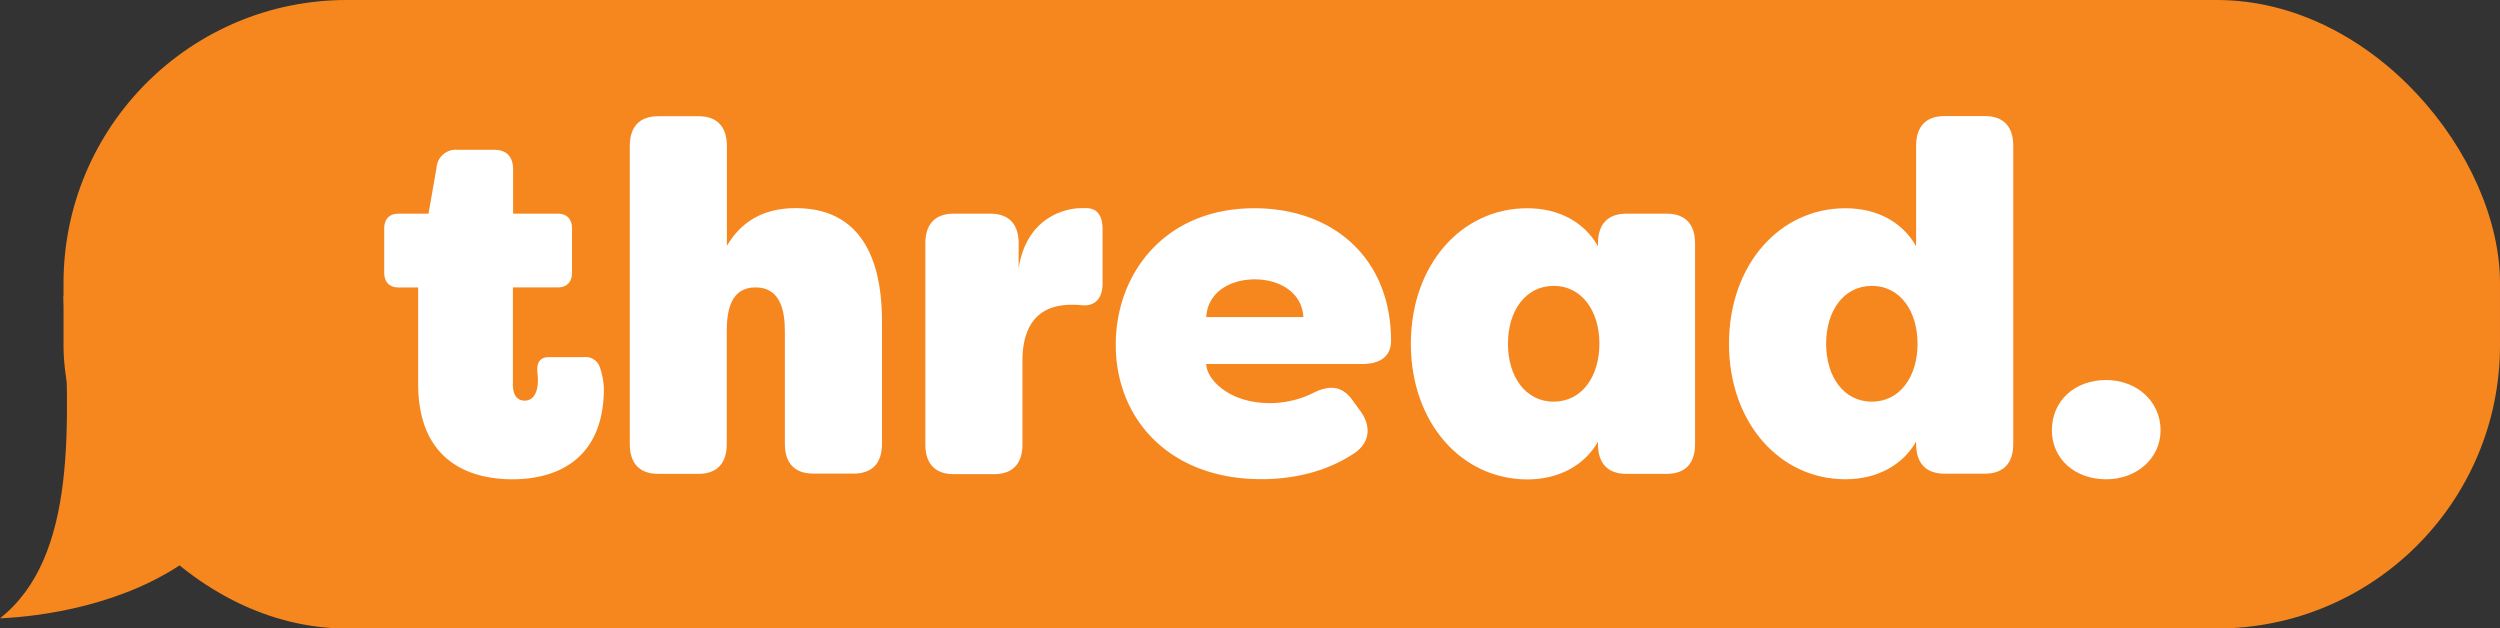 <svg id="Layer_2" data-name="Layer 2" xmlns="http://www.w3.org/2000/svg" viewBox="0 0 596.66 150"><rect x="0" y="0" width="596.66" height="150" fill="#333333" stroke="none"/><rect x="15.16" width="581.5" height="150" rx="67.6" fill="#f6871f"/><path d="M143.86,438.29c-15,10.56-34.46,13.26-44.39,13.68C118,437.28,116,405.78,114.62,374.85" transform="translate(-99.47 -304.4)" fill="#f6871f"/><path d="M199.27,396V373h-4.72c-2.14,0-3.38-1.3-3.38-3.54V358.94c0-2.24,1.24-3.54,3.38-3.54h7.19l1.92-11a4.6,4.6,0,0,1,5-4.25h8.77c2.93,0,4.5,1.65,4.5,4.72V355.4h10.69c2.14,0,3.37,1.3,3.37,3.54v10.51c0,2.24-1.23,3.54-3.37,3.54H221.88v23.25c0,2.72,1.24,3.78,2.81,3.78,2.37,0,3.15-2.48,3.15-4.72a10.23,10.23,0,0,0-.11-1.89c-.22-2.48.56-3.78,2.81-3.78h8.33a3.57,3.57,0,0,1,3.82,2.6,17.13,17.13,0,0,1,.9,4.84c0,17.35-11.7,21.72-21.82,21.72C211.19,418.79,199.27,414.19,199.27,396Z" transform="translate(-99.47 -304.4)" fill="#fff"/><path d="M249.78,410.41V339.23c0-4.61,2.36-7.09,6.75-7.09h9.68c4.38,0,6.74,2.48,6.74,7.09v23.84c3.27-5.55,8.44-9,16.43-9,18.34,0,20.59,16.88,20.59,27v29.28c0,4.6-2.37,7.08-6.75,7.08h-9.68c-4.39,0-6.75-2.48-6.75-7.08V383.49c0-4.84-1-10.5-7-10.5s-6.87,5.66-6.87,10.5v26.92c0,4.6-2.36,7.08-6.74,7.08h-9.68C252.14,417.49,249.78,415,249.78,410.41Z" transform="translate(-99.47 -304.4)" fill="#fff"/><path d="M362.61,359.06v13c0,3.78-2,5.43-4.83,5.2a20.44,20.44,0,0,0-2.59-.12c-9.45,0-11.7,6.85-11.7,13.34v20c0,4.6-2.36,7.08-6.75,7.08h-9.67c-4.39,0-6.75-2.48-6.75-7.08V362.48c0-4.6,2.36-7.08,6.75-7.08h8.77c4.39,0,6.75,2.48,6.75,7.08v6c1.91-12.63,11.7-14.4,14.85-14.4h1.35C361.94,354.1,362.61,356.81,362.61,359.06Z" transform="translate(-99.47 -304.4)" fill="#fff"/><path d="M365.76,386.68c0-17,11.7-32.58,33.08-32.58,18.67,0,32.62,11.8,32.62,31.64,0,3.89-2.81,5.54-7,5.54H387.36c0,3.43,5.18,9.33,15.19,9.33A23.38,23.38,0,0,0,413,398.13c3.83-1.89,6.87-1.65,9.34,1.89l1.8,2.48c2.59,3.54,2.36,7.44-1.35,10-6.64,4.49-14.62,6.26-22.27,6.26C378.7,418.79,365.76,404.51,365.76,386.68Zm44.78-6.61c-.34-6-5.85-9-11.59-9s-11.25,2.95-11.59,9Z" transform="translate(-99.47 -304.4)" fill="#fff"/><path d="M436.19,386.44c0-18.76,12-32.34,27.78-32.34,7.65,0,13.73,3.42,16.88,9.09v-.71c0-4.6,2.36-7.08,6.75-7.08h9.67c4.39,0,6.75,2.48,6.75,7.08v47.93c0,4.6-2.36,7.08-6.75,7.08H487.6c-4.39,0-6.75-2.48-6.75-7.08v-.59c-3.15,5.55-9.23,9-16.88,9C448.22,418.79,436.19,405.21,436.19,386.44Zm45,0c0-7.79-4.17-13.81-10.92-13.81s-10.91,6-10.91,13.81,4.16,13.82,10.91,13.82S481.19,394.24,481.19,386.44Z" transform="translate(-99.47 -304.4)" fill="#fff"/><path d="M512.12,386.44c0-18.76,12-32.34,27.79-32.34,7.65,0,13.72,3.42,16.87,9.09v-24c0-4.61,2.37-7.09,6.75-7.09h9.68c4.38,0,6.75,2.48,6.75,7.09v71.18c0,4.6-2.37,7.08-6.75,7.08h-9.68c-4.38,0-6.75-2.48-6.75-7.08v-.59c-3.15,5.55-9.22,9-16.87,9C524.16,418.79,512.12,405.21,512.12,386.44Zm45,0c0-7.79-4.16-13.81-10.91-13.81s-10.91,6-10.91,13.81,4.16,13.82,10.91,13.82S557.12,394.24,557.12,386.44Z" transform="translate(-99.47 -304.4)" fill="#fff"/><path d="M589.18,407.1c0-7,5.4-12,12.94-12,7.31,0,13,5.08,13,12,0,6.73-5.74,11.69-13,11.69C594.58,418.79,589.18,413.83,589.18,407.1Z" transform="translate(-99.47 -304.4)" fill="#fff"/></svg>